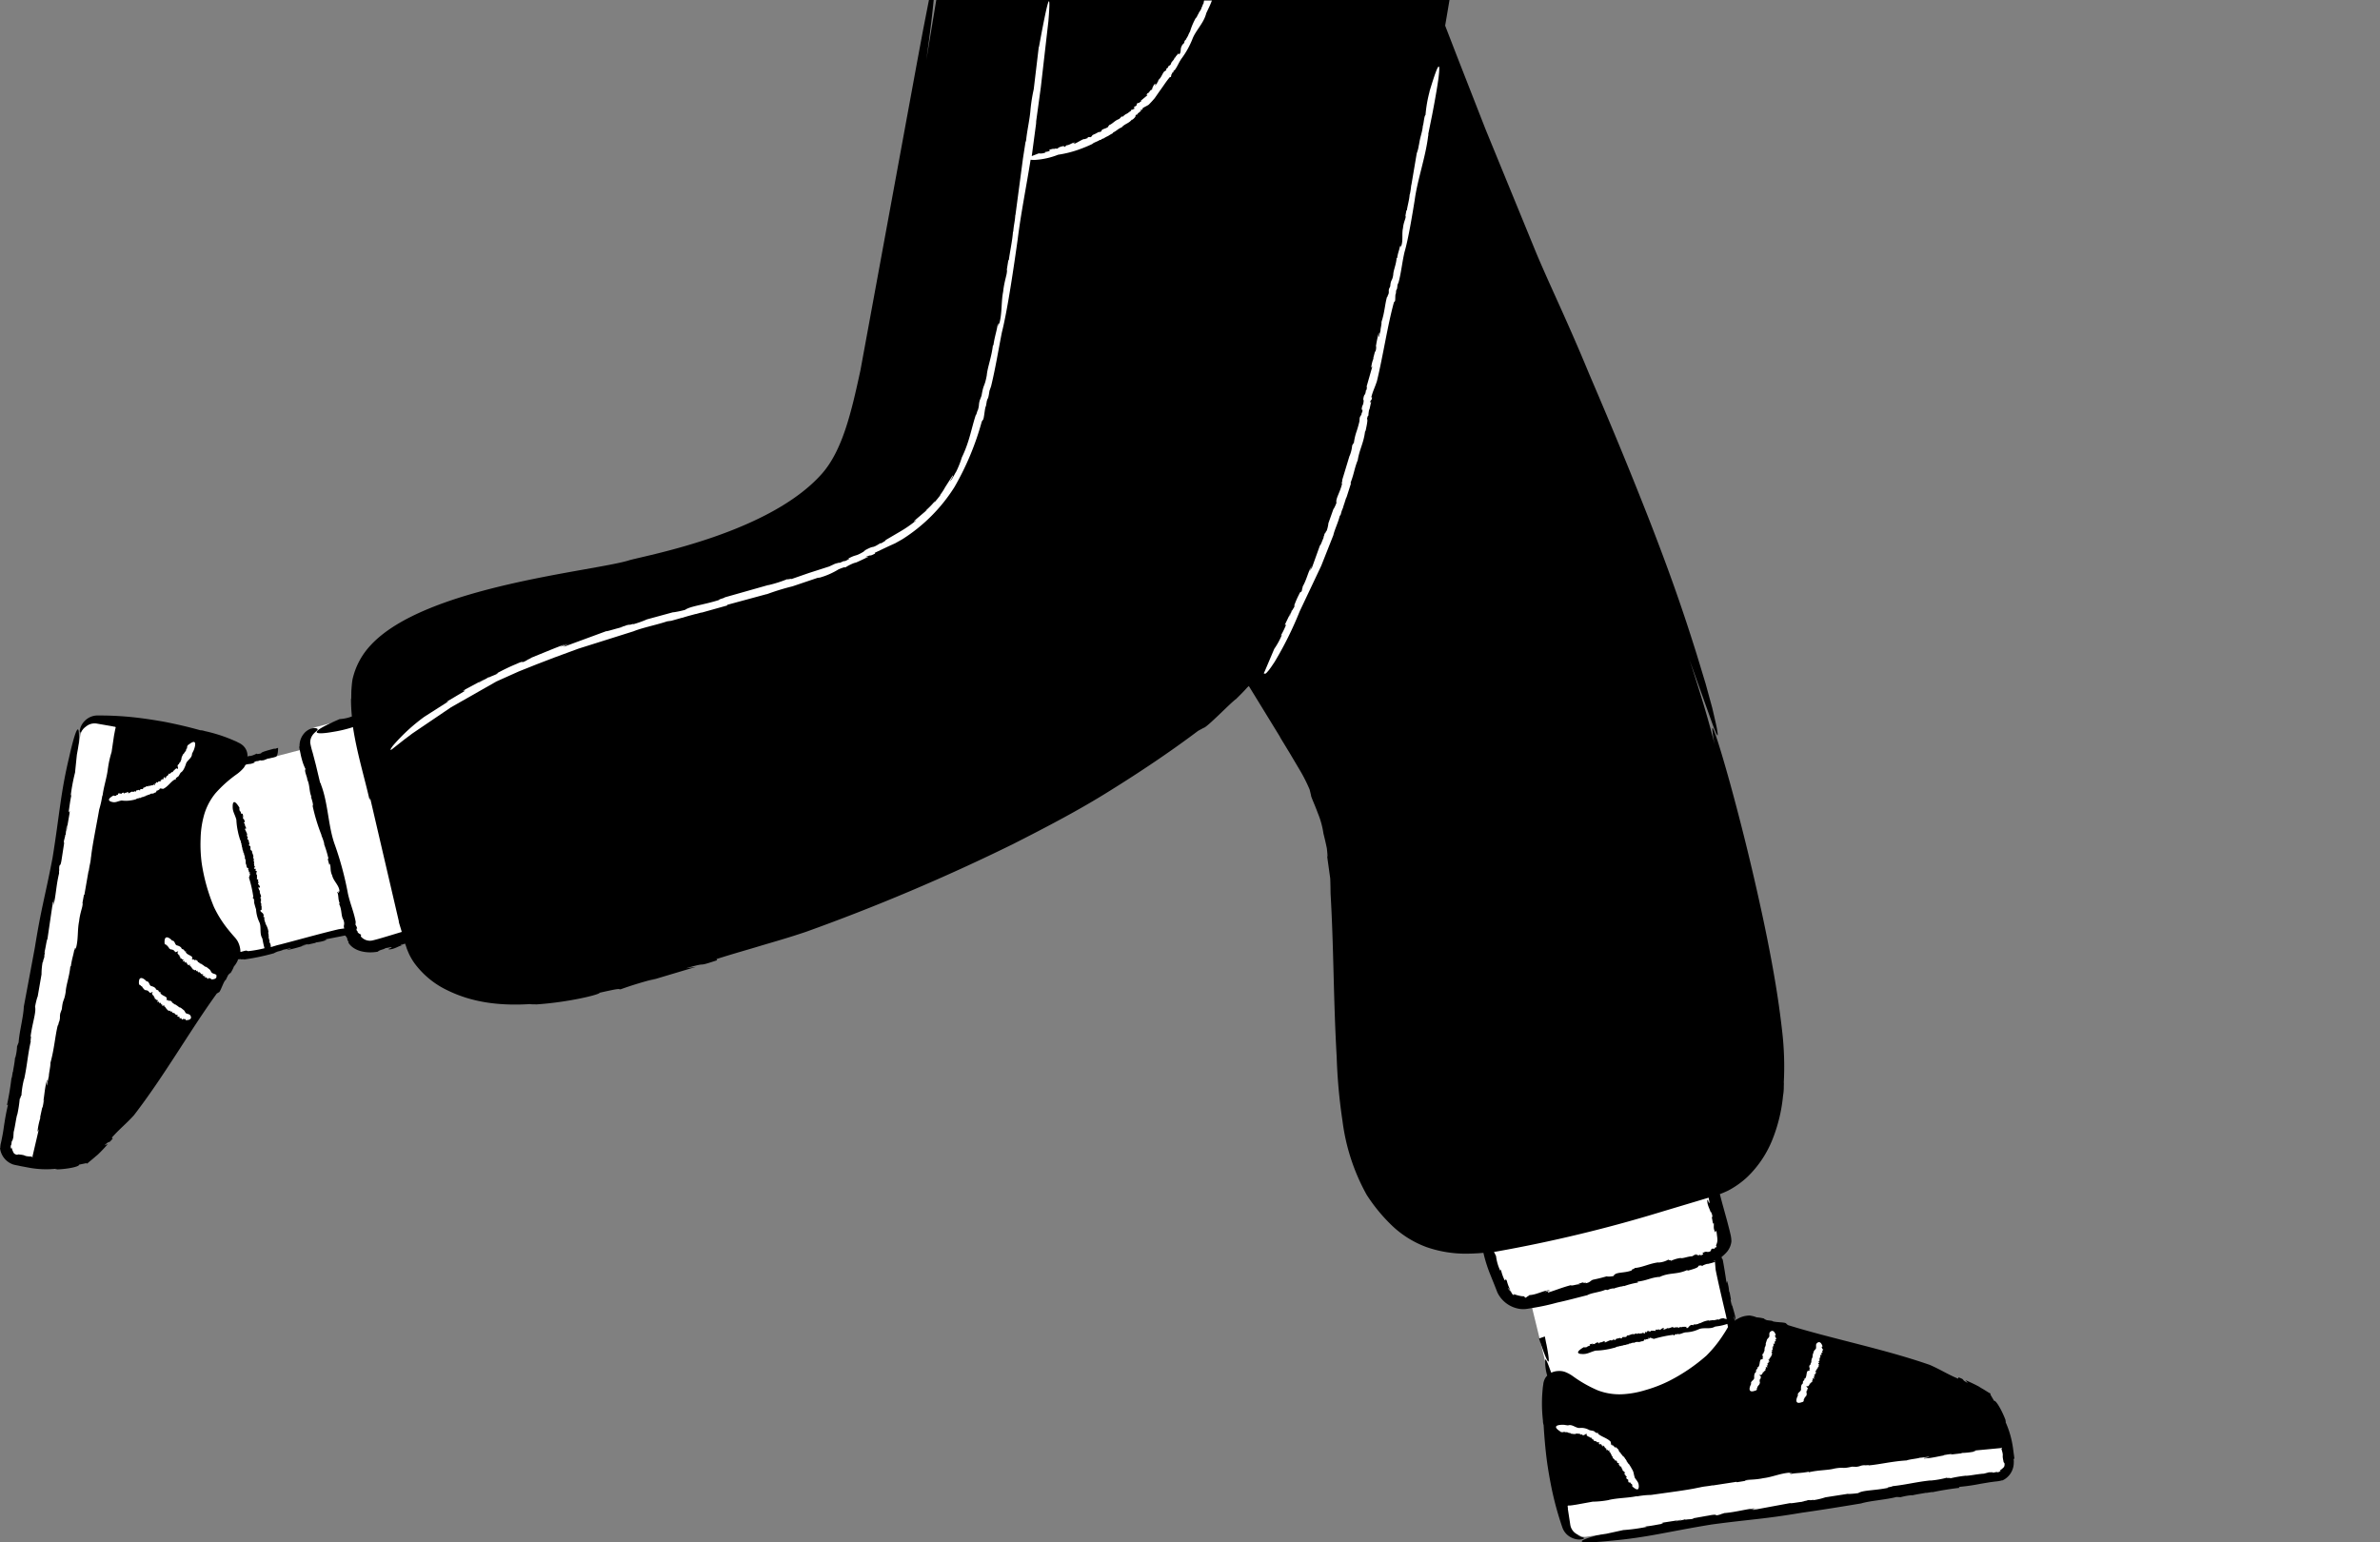<svg xmlns="http://www.w3.org/2000/svg" width="350.21" height="226.988" viewBox="0 0 350.21 226.988">
  <rect x="0" y="0" width="350.21" height="226.988" fill="#808080" stroke="none"/>
  <g id="_94" data-name="94" transform="translate(-55.55 -207.83)">
    <g id="Group_1026" data-name="Group 1026">
      <path id="Path_13764" data-name="Path 13764" d="M310.82,404.87l-2.6-12.2a2.505,2.505,0,0,0,1.03-2.66l-2.4-10.2-32.5,9.6,2.5,8a2.794,2.794,0,0,0,3.4,1.9l.48-.1,2.17,8.9c4.47,17.8,22.35,11.73,27.16,5.1,1.9-2.6.77-8.33.77-8.33ZM92.86,320l15.4-4.02,7.04,26.7L96.28,347.4s-6.8,2.34-9.43.5c-6.7-4.68-11.7-23.12,6.02-27.9Z" fill="#fff"/>
      <path id="Path_13765" data-name="Path 13765" d="M102.15,314.8l9.2-2.4,8.4,32.2-9.1,2.4a2.862,2.862,0,0,1-3.5-2.1l-6.8-27.2A2.412,2.412,0,0,1,102.15,314.8Z" fill="#fff"/>
    </g>
    <path id="Path_13766" data-name="Path 13766" d="M292.24,384.9l-.05.03C292.22,384.91,292.23,384.91,292.24,384.9Zm5.83,18.9h0l.01-.05Z"/>
    <path id="Path_13767" data-name="Path 13767" d="M351.97,422.54l-.06-.46-.13-.96a13.951,13.951,0,0,0-1.17-4.12c.18.38.01-.2.05-.18-.55-1.46-1.42-2.95-1.68-2.82l-.5-.85c-.07-.13-.02-.15-.05-.26-.1.03-.98-.63-1.77-1l.38.16a25.026,25.026,0,0,0-2.28-1.1l.35.42c-1.17-.6-.2-.4-1.37-.84l-.06.2c-1.66-.7-2.56-1.33-4.17-2.03-6.86-2.38-14.48-3.86-20.88-5.86l-.25-.22c-.07-.24-1.87-.15-2.07-.4l-.78-.1c-.2-.1-.64-.24-.25-.2a6.69,6.69,0,0,0-1.26-.22,4.137,4.137,0,0,0-.47-.16c-.17-.04-.34-.07-.5-.1a3.53,3.53,0,0,0-2.09.66c-.1-.94-.44-1.67-.62-2.6.04.3.12.66.02.42l-.18-.9.1.17-.25-1.33-.04.2a6.128,6.128,0,0,0-.28-1.62c-.13-.32.03.63-.14-.04-.13-.88-.33-2.2-.55-3.3-.05.1-.1-.06-.15-.28a5.528,5.528,0,0,0,.85-.82,2.885,2.885,0,0,0,.6-1.47,4.662,4.662,0,0,0-.1-.9l-.16-.68-.35-1.36-.75-2.72-.34-1.3q.61-.23,1.2-.51a12.887,12.887,0,0,0,2.86-2.03,15.762,15.762,0,0,0,3.74-5.65,23.307,23.307,0,0,0,1.5-6.3,7.3,7.3,0,0,0,.11-1.18c0-.2.01-.4.01-.54a.718.718,0,0,0-.01-.22,45.04,45.04,0,0,0-.25-7.63q-.424-3.749-1.06-7.47s-.74-4.5-2.02-10.32q-2.013-9.264-4.52-18.41c-1.5-5.43-2.7-9.16-2.67-8.18a15.032,15.032,0,0,0,.4,2.42l-.63-2.36c-.78-2.88-1.85-6.36-3.12-10.23l3.26,9.1c.94,2.6,1.02,2.37.75.9-.15-.74-.4-1.8-.67-2.95l-.98-3.58-1.3-4.28c-2.43-7.8-4.58-13.6-6.96-19.74-2.4-6.12-5.02-12.57-8.85-21.5-3.26-7.9-5.67-12.78-7.77-17.76l-7.5-18.3L269.9,216l-1.7-4.4.24-1.4.4-2.37H193.32l-1.46,8.8c.56-4.03.9-6.87,1.08-8.8h-.7l-.86,4.4-.84,4.5-8.38,45.6c-1.3,5.98-2.6,11.8-5.74,15.3-7.68,8.57-25.1,11.8-28.2,12.63-5,1.63-30.05,3.76-38.13,12.53a10.778,10.778,0,0,0-2.67,5.04c-.1.6-.13,1.17-.17,1.66l-.02,1.23-.03-.1a26.035,26.035,0,0,0,.13,2.66c-.01,0-.03.01-.04.01l-.02-.1c0,.04.01.07.01.1a6.1,6.1,0,0,1-1.76.37c-6.86,2.97-1.1,1.9-1.1,1.9a19.343,19.343,0,0,0,3.07-.72c.58,3.83,1.72,7.5,2.45,10.76l.07-.35,4.26,18.3-.06-.1.46,1.53-1.65.5c-.9.27-1.87.57-2.68.76a1.737,1.737,0,0,1-1.7-.6l.03-.17c.06-.1-.1-.13-.25-.23s-.3-.22-.23-.3a1.5,1.5,0,0,1-.18-.24c.01-.1-.01-.36.1-.17a1.405,1.405,0,0,0-.25-.6l.03-.42c-.26-1.46-.8-2.62-1.14-4.15a47.243,47.243,0,0,0-1.92-7.18c-1-2.7-.98-6.12-2.04-8.86a.53.53,0,0,0-.14-.31l-.62-2.6-.47-1.8a11.564,11.564,0,0,1-.36-1.45,1.86,1.86,0,0,1,.28-1.05c.37-.6.97-.8.77-1.02-.1-.08-.42-.2-1.04.01a2.426,2.426,0,0,0-1,.77,2.8,2.8,0,0,0-.58,1.88l-.06-.08a4.626,4.626,0,0,0,.1.6l.1.47q.079.425.2.84a6.9,6.9,0,0,0,.54,1.44c-.24.22.26,1.17.26,1.53l-.03-.03c.43.8.27,1.83.67,2.62a.313.313,0,0,1-.16-.22c.2.6.46,1.42.3,1.5a26.971,26.971,0,0,0,1.33,4.36l-.06-.05a7.342,7.342,0,0,1,.44,1.25c-.01.04-.01.08-.02.08a16.712,16.712,0,0,1,.64,2.13l-.1.06.3,1.15-.08-.44c.33.08.03.92.43,1.7.16.8,1,1.43,1.07,2.28.24.35-.3-.28-.06.27-.15.06-.16-.25-.25-.07.22.55.07.97.35,1.65l-.1.06c.45.86.27,1.76.63,2.32.3.8-.06.76.14,1.3-.27.03-.54.07-.85.12-2.24.53-4.54,1.17-6.8,1.77l-1.7.45-.42.1c-.13.03-.34.1-.45.13l-.6.18a1.119,1.119,0,0,0-.23-.78c.16-.08-.05-.3-.01-.4h.02c-.18-.2.01-.5-.15-.68.02.01.06,0,.08.05-.05-.15-.14-.36-.04-.4a3.075,3.075,0,0,0-.38-1.12l.03.01c-.14-.12-.05-.18-.14-.32l.02-.02c-.14-.13-.1-.44-.18-.55l.06-.02-.08-.3v.12c-.2,0,.06-.25-.1-.44-.02-.2-.46-.33-.42-.56-.1-.08.16.06.06-.08.1-.02.07.06.14,0-.08-.14.04-.26-.06-.43l.07-.02c-.18-.2,0-.47-.16-.6-.1-.23.18-.2-.02-.44l.08-.12c-.01-.1-.14-.05-.12-.18.06-.01.02-.16.1-.1.04-.3-.26-.53-.17-.92-.14-.05-.1-.25-.2-.3.05-.02-.07-.37.1-.2.01.02.02.05,0,.05l.08.01c.1-.23-.15-.36-.18-.57-.01.07.01.14-.05.1l-.03-.2.07.03-.02-.3-.07.05c.01-.15.13-.22-.01-.36-.07-.06-.07.15-.13.01a4.444,4.444,0,0,0,0-.73c-.08.04-.1-.02-.12-.1l.07-.02c-.15-.23.14-.13.01-.36l-.1-.02c-.2-.2.13-.15-.12-.36.03.1-.15.08-.15-.05h.08c-.03-.06-.06-.08-.06-.13.05.03.1,0,.07-.1l.1.05-.17-.16c.04-.16-.1-.37-.01-.45,0,0-.02-.32-.14-.37.08.05.07-.13.16-.1-.1-.06-.2-.3-.14-.4l.01.02c.01-.37-.24-.58-.2-.9-.08.03-.07-.14-.17-.08-.18-.3.1-.64-.27-.7-.05-.14.04-.2.04-.27l.03.03a2.53,2.53,0,0,1-.14-.56c-.05-.1-.2-.08-.2-.27.07.05.05-.03.03-.1.02.04.04.05.07-.05a.218.218,0,0,1-.05-.04l.01-.01c-.05-.1-.06-.1-.06-.03q-.015,0-.03.03c.05-.14-.08-.33.03-.37-.1-.34-.26-.57-.36-.84.05-.04.1.01.15.1l-.06-.2c.08-.01.07.1.1.17.08-.27-.23-.47-.18-.8l-.07-.05.01-.02c-.03.01-.1-.05-.1-.1.06-.05.16-.03.12-.17.04-.13-.1-.3-.17-.45.01.08-.04.06-.07.04-.02-.07.04-.13,0-.17l.1-.03c-.08.05-.13-.16-.18-.18.06-.05.08.1.14.1-.07-.28-.03-.14-.1-.42-.1-.14-.08.05-.18-.01a.812.812,0,0,1-.12-.4l-.07.07a.8.8,0,0,1-.1-.58c-1.06-1.73-1-.2-1-.2-.03.77.3,1.1.54,1.96a10.1,10.1,0,0,0,.24,1.8c.07.38.2.78.3,1.15.16.15.1.5.25.67l-.05.1a.231.231,0,0,1,.07.22h-.02c.08.1.07.22.1.27H91.2l.04.13h-.03a1.26,1.26,0,0,1,.15.54l.08-.03c-.02.38.2.48.14.83h-.02c.3.37-.01.7.3,1.07-.04-.05-.04.03-.06.03.07.2.12.4.3.37.03.14-.03.13-.1.16.07-.02.13.1.16.2l-.04-.05.1.32.12-.1c0,.18-.16.08-.1.24l.1-.03c.03.24-.12.42-.15.66a18.011,18.011,0,0,1,.64,2.84l-.08.06c-.12.04.24.2.13.26l.08.1c-.02.03-.03.1-.07.05.02.1.04.1.1.15l-.06.12a10.692,10.692,0,0,0,.3,1.07,5.055,5.055,0,0,0,.47,1.86c.34.68.02,1.63.4,2.32-.01.03.04.08.05.08l.13.68q.085.392.19.78a16.794,16.794,0,0,1-2.4.43l-.2-.06c-.06-.08-.58.1-.94.18a3.41,3.41,0,0,0-.4-1.56,3.588,3.588,0,0,0-.42-.58l-.32-.36q-.312-.359-.61-.73a16.584,16.584,0,0,1-2.14-3.37,27.352,27.352,0,0,1-1.8-6.4,20.883,20.883,0,0,1-.17-3.68,13.96,13.96,0,0,1,.42-3.14,8.96,8.96,0,0,1,1.76-3.53,18.4,18.4,0,0,1,3.18-2.84,5.775,5.775,0,0,0,1-.93,3.139,3.139,0,0,0,.24-.42c.7-.25.47.05,1.5-.4-.46.13-.26-.1.32-.22l-.13.1a6.084,6.084,0,0,1,.62-.2c-.18.08-.07.13.4,0l-.3.16.85-.35a10.767,10.767,0,0,0,1.17-.26c.4-.1.37-1.33.37-1.33a.686.686,0,0,1-.17.05c-.1.04-.22.08-.35.12.24-.1-.12-.02-.1-.04-.92.25-1.9.5-1.88.68-.68.17-.56.08-.67.04a3.164,3.164,0,0,1-1.08.38l.24-.1-.5.14c0-.03.01-.06.01-.1a2.032,2.032,0,0,0-.83-1.64,2.14,2.14,0,0,0-.41-.25l-.3-.15c-.18-.1-.36-.16-.53-.24a22.817,22.817,0,0,0-4.23-1.36,2.08,2.08,0,0,0-.65-.12c-1.67-.47-3.36-.86-5.06-1.2,0,0-1.55-.3-3.6-.57a47.339,47.339,0,0,0-6.6-.4,2.62,2.62,0,0,0-1.61.67,2.7,2.7,0,0,0-.72,1c-.23.64-.13.93.01.8.1-.07.26-.4.6-.72a2.4,2.4,0,0,0-.36.78l-.66,3.67c.72-9.27-1.28-.13-1.28-.13-1.3,5.44-1.4,8.34-2.46,14.9-1.1,5.73-1.64,7.2-2.6,13.18L59.05,356c-.03,1.36-.65,3.65-.76,5.24l-.23.58a7.274,7.274,0,0,1-.27,1.7l-.03-.04c-.05.82-.27,1.7-.3,2.12l-.03-.04-.16.98-.02-.18a40.24,40.24,0,0,1-.68,4.12l.16-.08c-.32,1.34-.46,2.28-.6,3.18-.06.45-.13.9-.22,1.37l-.15.76c-.03.14-.06.28-.1.43a3.32,3.32,0,0,0-.07.65l-.04-.05a2.883,2.883,0,0,0,1.95,2.47,5.9,5.9,0,0,0,.64.14l.46.1.96.18a13.968,13.968,0,0,0,4.28.2c-.42.05.18.07.15.1,1.56-.06,3.25-.4,3.2-.7l.97-.2c.15-.02.15.03.26.04.01-.1.9-.73,1.52-1.35l-.28.3a23.113,23.113,0,0,0,1.76-1.82l-.5.2c.94-.92.44-.05,1.23-1.03l-.16-.1c1.2-1.35,2.08-2,3.26-3.3,4.44-5.75,8.27-12.5,12.2-17.92l.28-.17c.25.01.74-1.73,1.04-1.83l.34-.7c.15-.16.43-.53.27-.18a5.229,5.229,0,0,0,.6-1.12,2.166,2.166,0,0,0,.3-.4,3.374,3.374,0,0,0,.25-.46c.02-.06.02-.12.04-.17a1.9,1.9,0,0,1,.4-.03c-.03.07.77-.04.42.06a33.2,33.2,0,0,0,4.47-.93,2.662,2.662,0,0,1,.34-.17l.17-.07.22-.06a3.045,3.045,0,0,0,.7-.24c.06.04,1.72-.42.8-.07-.08.03-.23.06-.22.04l-.1.1a18.847,18.847,0,0,0,2.7-.73c-.3.05-.67.15-.43.04l.9-.2-.17.1,1.34-.3-.2-.03a5.937,5.937,0,0,0,1.63-.34c.32-.14-.64.05.04-.14l2.75-.54a1.108,1.108,0,0,1,.34.52c-.13.03.4.7.1.46.78,1.33,2.67,1.7,4.37,1.4.25-.28.98-.34,1.16-.55.06.08,1.4-.35.67.04-.06.03-.18.06-.18.03l-.06.14c.85.02,1.4-.5,2.2-.67-.24.02-.55.1-.36-.02l.6-.15c.01.03.02.05.03.08l-.03.03.03-.01c.07.2.14.4.2.6q.156.4.33.8a8.8,8.8,0,0,0,.87,1.46,12.857,12.857,0,0,0,4.78,3.9c3.6,1.77,7.68,2.36,12.64,2-1.24.08.54.06.44.08,4.6-.3,9.34-1.43,9.33-1.72,3.2-.72,2.63-.52,3.07-.5a53.651,53.651,0,0,1,5.17-1.57l-1.12.37,7.03-2.1-1.44.2c3.73-1.08,1.03,0,4.57-1.18l-.1-.17c2.56-.82,4.62-1.38,6.64-2,2.03-.6,4.04-1.17,6.5-2a295.045,295.045,0,0,0,30.45-12.9c4.93-2.5,9.8-5.04,14.35-7.9,4.55-2.83,8.9-5.75,12.95-8.8l.8-.43c.48-.04,4.1-3.82,4.77-4.24.56-.56,1.12-1.1,1.64-1.7.07-.06.16-.14.24-.22l4.6,7.5v.04l1.4,2.3,1.6,2.7a23.445,23.445,0,0,1,1.35,2.7l.2.82c-.03.2.54,1.37,1,2.64a12.5,12.5,0,0,1,.83,3c.18.72.35,1.44.5,2.18.07.62.2,1.95,0,.85l.5,3.6c.03.74.04,1.5.05,2.24.48,8.2.4,15.27.9,24.03a79.831,79.831,0,0,0,.85,9.38,30.177,30.177,0,0,0,3.56,10.9,25.073,25.073,0,0,0,3.8,4.6,14.775,14.775,0,0,0,5.02,3.1,17.517,17.517,0,0,0,5.38.96,28.649,28.649,0,0,0,2.98-.12,21.251,21.251,0,0,0,.93,3l.7,1.74.43,1.1a4.357,4.357,0,0,0,3.45,2.43,3.891,3.891,0,0,0,1.1-.06l.75-.12a32.747,32.747,0,0,0,3.47-.76c1.48-.32,3.03-.74,4.46-1.1.63-.36,1.9-.44,2.65-.8l.34.04a2.22,2.22,0,0,1,.88-.24v.04c.4-.18.88-.24,1.07-.33l-.01.04.5-.13-.08.07a11.634,11.634,0,0,1,2.12-.55l-.1-.13c1.44-.17,1.9-.58,3.2-.7v.04c1.52-.74,2.6-.33,4.17-1.07-.2.1.1.05.1.1.75-.22,1.56-.43,1.5-.7.56-.12.47-.02.57.07-.03-.12.44-.28.87-.4l-.2.1c.4-.12.7-.17,1.2-.34l.1,1.15c.45,2.22,1,4.5,1.53,6.77l.1.5q-.189-.05-.38-.09l.01-.03a1.3,1.3,0,0,0-.85.22c-.07-.16-.3.04-.4,0v-.02c-.2.17-.5-.02-.68.14.01-.02,0-.06.05-.08-.15.05-.37.13-.4.04a3.34,3.34,0,0,0-1.13.36l.01-.03c-.12.13-.18.05-.32.13h-.02c-.13.13-.44.1-.55.17l-.02-.06-.3.07.12-.01c0,.2-.25-.07-.45.1-.2.02-.34.46-.57.4-.08.1.06-.15-.08-.06-.02-.1.06-.07.01-.14-.14.07-.26-.05-.43.05l-.02-.07c-.2.18-.47-.01-.6.15-.23.1-.2-.2-.44.01l-.12-.08c-.1.01-.06.14-.2.1,0-.06-.16-.02-.1-.1-.3-.04-.53.25-.93.15-.06.14-.25.1-.3.2-.02-.05-.37.06-.2-.1.02-.01.05-.02.05,0l.01-.08c-.23-.1-.36.15-.57.17.07.01.15-.01.1.05l-.2.03.03-.07h-.3l.05.07c-.15-.01-.22-.13-.36.01-.06.07.15.08.01.13a3.521,3.521,0,0,0-.73-.01c.04.08-.03.1-.1.12l-.02-.07c-.23.15-.12-.14-.36-.01l-.02.1c-.2.2-.15-.13-.36.12.1-.03.08.15-.05.14l.02-.08c-.06.03-.08.06-.13.06.03-.05,0-.1-.1-.08l.05-.1-.16.17c-.16-.05-.37.1-.45,0,0,0-.32.01-.37.13.05-.08-.13-.07-.1-.16-.07.1-.3.2-.4.14h.02c-.37-.02-.58.23-.92.2.03.08-.15.07-.08.17-.3.17-.64-.1-.7.25-.15.05-.2-.04-.27-.05l.03-.02a3.117,3.117,0,0,1-.56.13c-.1.05-.08.2-.28.2.05-.07-.03-.05-.1-.03.04-.02.05-.04-.05-.07a.218.218,0,0,1-.04.05l-.01-.01c-.1.04-.1.06-.03.06,0,.01.01.02.03.04-.14-.06-.33.07-.37-.03-.34.1-.57.25-.85.35-.04-.05.02-.1.1-.15l-.2.06c-.01-.08.1-.07.17-.1-.27-.08-.48.23-.8.16l-.05.07v-.01c.01.03-.05.1-.1.1-.05-.06-.03-.16-.17-.13-.12-.04-.3.1-.45.16.08,0,.06.04.03.07-.07.02-.12-.04-.17,0l-.02-.1c.04.08-.17.13-.2.17-.05-.06.1-.08.1-.14-.28.06-.14.03-.42.1-.14.1.04.08-.01.18-.13.04-.25.13-.4.1l.06.07a.832.832,0,0,1-.58.08c-1.74,1.03-.22,1-.22,1,.77.04,1.1-.27,1.97-.5a10.019,10.019,0,0,0,1.8-.2c.38-.06.78-.18,1.15-.27.15-.16.5-.1.68-.24l.1.05a.257.257,0,0,1,.23-.07h0c.1-.07.23-.07.27-.1v.02l.13-.03-.02.03a1.4,1.4,0,0,1,.55-.14l-.03-.08c.38.02.48-.18.83-.13v.02c.37-.3.7.03,1.08-.27-.05.04.03.04.03.06.2-.06.4-.12.37-.3.14-.03.13.03.16.1-.02-.07.1-.13.22-.15l-.05.04.32-.1-.1-.13c.18.01.08.16.23.1l-.02-.1c.24-.02.4.12.66.16a17.9,17.9,0,0,1,2.85-.6l.06.08c.04.12.2-.23.26-.12l.1-.08c.03.02.1.03.05.07.1-.01.1-.03.16-.1l.12.06c.4-.01.68-.23,1.08-.27a4.905,4.905,0,0,0,1.87-.44c.7-.33,1.63.01,2.33-.35.03.01.08-.04.08-.05l.68-.1a8.335,8.335,0,0,0,1.15-.3q.057.233.1.47l-.18.3c-.15.27-.33.54-.5.8a18.083,18.083,0,0,1-2.5,3.1,26.287,26.287,0,0,1-5.5,3.73,19.663,19.663,0,0,1-3.44,1.33,13.852,13.852,0,0,1-3.11.6,8.949,8.949,0,0,1-3.9-.54,18.664,18.664,0,0,1-3.7-2.1,5.186,5.186,0,0,0-1.2-.64,2.476,2.476,0,0,0-.84-.12,2.8,2.8,0,0,0-.93.16c-.07.03-.14.07-.2.1-.03-.08-.07-.17-.1-.24-.4-1.12-.7-1.9-.8-1.67a7.17,7.17,0,0,0,.3,2.33,1.83,1.83,0,0,0-.48.8,1.786,1.786,0,0,0-.1.47l-.05.33c-.03.2-.04.4-.06.58a21.841,21.841,0,0,0,.06,4.44,2.11,2.11,0,0,0,.1.66c.1,1.73.25,3.46.47,5.18,0,0,.2,1.56.6,3.6a46.431,46.431,0,0,0,1.72,6.38,2.616,2.616,0,0,0,1.15,1.32,2.78,2.78,0,0,0,1.2.36c.68.02.92-.17.74-.26-.1-.08-.45-.12-.88-.35a2.534,2.534,0,0,0,.86.1l3.68-.55c-9,2.27.28,1.25.28,1.25,5.56-.5,8.35-1.33,14.9-2.4,5.78-.78,7.35-.74,13.32-1.74,2.86-.4,5.9-.9,8.68-1.36,1.3-.4,3.66-.54,5.2-.95l.62.03a9.044,9.044,0,0,1,1.7-.3l-.03.04c.8-.2,1.7-.3,2.1-.4l-.03.04.98-.16-.16.07c1.4-.3,2.84-.52,4.12-.67l-.13-.13a29.243,29.243,0,0,0,3.2-.46l1.37-.23.76-.1q.221-.018.44-.05a4.108,4.108,0,0,0,.64-.14l-.04.05a2.886,2.886,0,0,0,1.72-2.64,1.872,1.872,0,0,0-.04-.58Zm-44.64-30.82v-.1a1.433,1.433,0,0,1-.03.29.589.589,0,0,1-.36.16.617.617,0,0,1-.24-.01c-.14-.02-.3-.03-.74.25.38-.1.24.23-.24.28l.1-.14a2.948,2.948,0,0,1-.5.17c.14-.1.04-.2-.33-.08l.22-.2-.67.38c-.6,0-1.43.37-1.7.25a4.635,4.635,0,0,0-1.45.44c.2-.17-.46-.06-.3-.23a3.2,3.2,0,0,1-1.57.46l.07-.03c-1.4.18-2.28.73-3.54.84.1.13-.57.2-.37.34-1.22.47-2.4.17-2.7.83a3.2,3.2,0,0,1-1,.07l.13-.06c-1.06.3-1.37.37-2.17.54-.4.15-.4.42-1.1.52.2-.16-.08-.07-.35-.01.17-.06.2-.1-.16-.1a.387.387,0,0,1-.18.1c0-.01-.02-.01-.02-.02-.44.14-.35.15-.14.12-.01.02.02.03.1.05-.5-.03-1.3.3-1.4.14-1.33.35-2.24.75-3.34,1.08-.15-.06.1-.2.4-.3l-.78.22c-.03-.13.44-.18.67-.26-1,.01-1.9.66-3.04.72l-.2.16h-.07c.02.05-.22.2-.34.23-.15-.1-.04-.25-.44-.22a5.456,5.456,0,0,1-1.3-.34c.18.16.1.17-.03.14-.2-.13-.2-.3-.34-.4l.1-.12c-.08.18-.45-.36-.52-.43.06-.15.23.27.34.26a6.361,6.361,0,0,1-.53-1.4c-.3-.54-.1.15-.33-.1a6.592,6.592,0,0,1-.54-1.57l-.08.22a6.849,6.849,0,0,1-.63-2.17l-.3-.62.24-.03a207.409,207.409,0,0,0,24.73-5.97l6.25-1.87c.13-.04.25-.07.37-.1.03.3.27,1.2-.05.56-.03-.06-.06-.18-.02-.18l-.14-.07c-.04.85.46,1.42.6,2.2-.02-.24-.1-.55.03-.36l.16.74-.14-.13.2,1.1.1-.18c.06.55-.1.78.2,1.35.16.25.05-.54.22.01l.07.6a3.951,3.951,0,0,1,.05.6,1.637,1.637,0,0,1-.23.8c.15.01.1.15.02.3l-.1-.06c-.1.27-.2.24-.28.22-.06-.02-.12-.06-.3.1Zm.37,1.7.2-.04c0,.04.01.08.01.1a1.864,1.864,0,0,1-.22-.07Zm3.13,8.44c.03.08.06.23.03.22l.04.04a.391.391,0,0,1-.1.08c-.08-.43-.2-.96.02-.34Zm-27.76,3.7-.2-1.04-.86.3c2.4,7.16,1.07.74,1.07.74Z"/>
    <path id="Path_13768" data-name="Path 13768" d="M93.2,336.06h0l.05.01Z"/>
    <g id="Group_1027" data-name="Group 1027">
      <path id="Path_13769" data-name="Path 13769" d="M297.88,432.53l-.3-.04c.95-.08,1.74-.27,2.56-.4.43-.15-.67,0,.25-.2l2.6-.4c-.1.07-1.02.2-.77.23.16-.06,1.46-.26,1.28-.33l.06.1c.33-.08.6-.05,1.03-.12.2-.06.36-.12-.13-.06l2.84-.5c.87-.13.62,0,.88.03.26-.05.65-.15.64-.2l.1-.01.35-.12c1.77-.14,3.33-.64,4.84-.73a4.3,4.3,0,0,0-1.1.23l1.26-.2c-.5.1-.92.2-.7.23l5.4-1c.1.1,1.4-.2,2.15-.22-.1,0-.13-.01-.12-.02-.33.04-.46.04.25-.1-.01.01.01.01.02.01l.3-.1c.56-.04.48-.01.2.04.42-.06.9-.14.53-.03a10.037,10.037,0,0,0,1.85-.43l3.47-.54-.2.05a12.48,12.48,0,0,0,1.57-.13c.67-.45,2.37-.36,4.36-.77-.27-.07.76-.18.66-.25,1.95-.2,3.46-.62,5.63-.85l-.1.03a13.887,13.887,0,0,0,2.53-.44c-.3.12.77-.01.4.12a17.192,17.192,0,0,1,2.33-.4c.38.05,1.77-.26,2.67-.3l1.13-.3-.4.15c.6-.1.73-.05.5.02.27-.03.42-.08.8-.15a.847.847,0,0,1-.17.1c.68-.08.73-.38.35-.2a3.391,3.391,0,0,0,.63-.48c.08-.08.24-.18.2-.65a.777.777,0,0,0-.2-.24l.07.07a.3.3,0,0,1-.02-.1l-.01-.07c-.26-1.16.1-.5-.3-1.82l.07-.04c-.03-.06-.04-.13-.07-.13a.217.217,0,0,0-.06.07l-3.72.35c-.9.15.35.02-.08.14a10.164,10.164,0,0,1-2.12.23l.25.04-1.75.2.23-.1-1.17.15c-.33.1.17.02.55-.01-1.26.15-2.27.5-3.56.54l.14-.1a.74.74,0,0,0,.3-.03c1.24-.3-.94.06-1,.01-.35.14-1.48.22-1.95.4-2.25.14-3.96.6-5.67.74.43-.12-.56.03-.52-.04-.75.05-.54.17-1.22.24l-.63-.02c-1.56.36-1.1.01-2.6.28-.96.26-2.3.2-3.74.54l-.06-.07c-1.12.22-1.72.15-2.63.32-.25-.04.22-.07.18-.16-.92.2.22-.2-.4-.02-1.32.1-2.55.66-3.8.8-1.33.3-2.52.16-2.74.38l.7-.08-1.85.3-.06-.06-3.45.53c.01-.01-.06,0-.1-.01-.95.18-1.2.13-2.05.35l.1-.04c-1.47.36-4.74.76-7.07,1.1a12.286,12.286,0,0,0-2.4.28.759.759,0,0,0,.38-.12c-1.33.3-2.83.26-4.2.58h.05a13.878,13.878,0,0,1-2.42.25l-2.37.43-.65.1-.34.04h-.13c-.27-.02-.2.1-.13.5l-.05-.1.38,2.48a1.9,1.9,0,0,0,.86,1.27,4.757,4.757,0,0,0,.76.4,2.213,2.213,0,0,0,.67.05l3.02-.45,2.48-.54a26.727,26.727,0,0,0,3.5-.48Z" fill="#fff"/>
      <path id="Path_13770" data-name="Path 13770" d="M296.1,425.25c-.2-.53-.1-.74-.43-1.24-.12-.26-.3-.5-.44-.74-.18-.05-.18-.32-.35-.4l.03-.1a.148.148,0,0,1-.1-.13v-.01c-.1-.04-.1-.13-.15-.15h.02l-.06-.08h.03a.967.967,0,0,1-.26-.32l-.07.06c-.07-.28-.27-.26-.32-.52l.02-.01c-.36-.1-.17-.5-.55-.6.05.01.02-.04.04-.05-.1-.1-.22-.2-.36-.1-.07-.08-.02-.1.02-.15-.06.05-.14,0-.2-.06l.05.01-.18-.16-.07.13c-.06-.12.1-.14-.01-.2l-.08.08c-.1-.14-.07-.33-.14-.52-.53-.55-1.35-.7-1.85-1.17v-.1c.04-.12-.25.1-.22-.03h-.1c-.01-.03-.04-.07,0-.08-.06-.04-.07-.02-.14,0l-.04-.1c-.24-.16-.52-.12-.8-.23a2.319,2.319,0,0,0-1.36-.3c-.55.07-1.08-.54-1.66-.4-.02-.02-.07.02-.07.03l-.5-.07c-.01-.04-2.4-.15-.64.97v.03a.632.632,0,0,0,.6-.02c.01.17.2.04.26.1l-.01.01c.17-.12.3.15.47.05-.01.01-.02.06-.05.06.1-.01.27-.02.26.08.26.02.6.12.8,0l-.02.02c.12-.1.12.01.24-.02,0,.01.01.02.01.03.13-.08.3.05.4.03l-.01.07.2.04-.07-.03c.07-.17.12.15.3.08.13.06.38-.28.5-.15.1-.06-.1.1.02.08-.03.1-.07.04-.06.12.1-.01.13.14.27.12l-.02.07c.2-.07.25.2.4.12.18.01.02.24.24.18v.12c.06.05.1-.1.15-.01-.03.06.07.1,0,.12.12.17.4.03.53.3.1-.08.17.04.26-.02-.02.05.2.13.03.16-.02,0-.03-.01-.02-.03l-.05.05c.05.18.24.07.34.16-.02-.04-.06-.07-.01-.1l.1.08-.06.04.13.14.03-.08c.05.1,0,.2.14.18.07-.02,0-.14.1-.1a1.98,1.98,0,0,0,.23.4c.05-.07.08-.04.12-.03l-.05.06c.2.03-.07.16.1.22l-.05.03.14-.08c.2.01-.06.16.2.15-.05-.04.1-.13.13-.05l-.07.03c.04.02.08.01.08.05-.05.01-.1.06-.03.1l-.1.03.18.01c0,.13.18.18.12.28,0,0,.1.2.2.16-.08.01-.03.12-.12.14.1,0,.24.1.2.2h-.01c.07.24.33.26.37.5.07-.06.1.06.17-.02.22.13.03.46.36.35.07.08,0,.15.01.2l-.03-.01a1.109,1.109,0,0,1,.22.33c.06.05.2-.02.24.1-.08-.01-.04.03-.02.08-.02-.02-.05-.02-.05.06a.075.075,0,0,1,.05.01v.01c.06.06.07.04.06,0q.015,0,.03-.03c-.03.1.1.2.02.26.13.2.32.3.44.47-.04.05-.1.02-.15-.02l.08.12c-.07.03-.08-.05-.1-.1-.04.2.28.26.25.5l.08.01v.02c.03-.01.1.01.1.03-.05.06-.15.07-.1.15-.03.1.12.2.2.27-.01-.06.03-.05.06-.04.02.04-.03.1.01.12l-.08.04c.07-.05.14.08.18.08-.05.05-.1-.05-.14-.04l.13.27c.1.07.08-.05.17-.04.05.08.15.14.14.26l.07-.06a.376.376,0,0,1,.12.4c.55.5.8.52.9.37a.8.8,0,0,0,.07-.43c-.01-.6-.34-.76-.65-1.32Zm19.8-20.72c-.16.3-.34.3-.4.65a2.543,2.543,0,0,0-.14.47c.1.12-.08.2-.01.32l-.08.01c.02.04.03.08-.02.1l-.02-.01c.03.06-.02.1,0,.13h-.02v.03a.253.253,0,0,1-.05.23l.08.03c-.15.1,0,.23-.16.3l-.02-.01c.15.25-.25.2-.12.45-.02-.03-.05-.01-.06-.02-.01.1-.03.17.13.24-.02.06-.07.03-.13.01a.113.113,0,0,1,.07.13l-.02-.03-.03.14.14.03c-.06.05-.17-.05-.16.03l.1.04c-.06.08-.25.07-.36.13-.2.36-.08.87-.4,1.14l-.1-.02c-.12-.04.14.17.02.14l.04.06c-.03,0-.06.02-.08-.01-.02.04,0,.04.02.1l-.1.01c-.12.12-.02.3-.12.45-.23.13-.23.53-.23.77.06.36-.54.5-.46.87-.02,0,.01.04.02.05l-.12.26s-.57,1.27.82.7l.02.02c.12-.12.17-.2.08-.36.17.05.06-.1.13-.13l.01.01c-.1-.14.18-.14.1-.27.01.01.05.03.05.05,0-.07,0-.17.1-.14.04-.16.16-.35.05-.5l.02.02c-.08-.1.01-.08-.01-.16h.03c-.08-.1.05-.18.03-.24l.06.02.03-.12-.03.04c-.16-.08.14-.05.07-.18.05-.07-.3-.3-.17-.36-.06-.07.12.1.08,0,.1.03.04.05.12.06-.02-.08.13-.06.1-.16l.07.02c-.1-.14.16-.14.07-.25-.02-.12.23.02.14-.14h.1c.03-.04-.1-.08-.04-.1.06.03.07-.04.12.01.14-.07-.04-.27.17-.35-.1-.08-.01-.12-.08-.18.05.02.07-.14.14-.02.01.01,0,.02-.02.01l.06.04c.16-.03-.01-.18.04-.25-.03.01-.04.05-.08.01l.04-.07.05.04.08-.1-.08-.01c.06-.04.2-.01.1-.1-.04-.05-.12.01-.12-.05a.751.751,0,0,0,.25-.22c-.08-.02-.07-.05-.08-.08l.07.02c-.06-.14.17.03.13-.1l.04.03-.13-.08c-.1-.14.16.01.02-.16,0,.04-.16-.04-.1-.08l.06.04c0-.03-.03-.05-.01-.06.03.03.1.05.1,0l.07.06-.1-.12c.1-.03.04-.15.14-.14,0,0,.1-.1,0-.17.05.05.1-.01.17.04-.06-.06-.08-.18.01-.18l.01.01c.13-.1-.01-.28.13-.37-.08-.03-.01-.07-.12-.1-.05-.17.3-.15,0-.32.01-.07.1-.04.13-.06l.01.02a.625.625,0,0,1,.07-.23c-.01-.05-.16-.12-.1-.18.05.05.05.01.06-.01,0,.02.02.04.08.02-.02-.01-.02-.02-.03-.04h.01c0-.05-.02-.05-.04-.04s-.02-.01-.04-.01c.1-.02.05-.13.15-.1a1.587,1.587,0,0,0-.03-.4.107.107,0,0,1,.1.1l.01-.1c.07.03.02.06.03.1.16-.05-.04-.25.12-.3l-.05-.05h.01a.139.139,0,0,1-.07-.08c.07.01.15.06.17,0,.08-.02.02-.14.01-.2-.02.03-.06,0-.07-.02.01-.03.08-.02.06-.05l.1.03c-.1-.02-.06-.1-.1-.13.07.01.04.07.08.1l.06-.17c-.04-.1-.1-.02-.15-.08,0-.06-.04-.14.04-.17l-.1-.01c-.02-.12.01-.18.12-.2-.34-1-.8-.5-.8-.5-.26.2-.1.45-.18.82Zm6.9,1.7c-.16.3-.34.3-.4.65a2.543,2.543,0,0,0-.14.47c.1.12-.08.2-.01.32l-.08.01c.02.04.03.08-.02.1l-.02-.01c.03.06-.02.1,0,.13v-.01l-.01.05-.02-.02a.253.253,0,0,1-.05.23l.08.03c-.15.1,0,.23-.16.3l-.02-.01c.15.25-.25.2-.12.45-.02-.03-.05-.01-.06-.02-.01.1-.03.17.13.24-.02.06-.07.03-.13.01a.113.113,0,0,1,.07.13l-.02-.03-.03.14.14.03c-.06.05-.17-.05-.16.03l.1.04c-.06.08-.25.07-.36.13-.2.36-.08.87-.4,1.14l-.1-.02c-.12-.04.14.17.02.14l.04.06c-.03,0-.06.02-.08-.01-.02.04,0,.04.02.1l-.1.01c-.12.12-.02.3-.12.45-.23.13-.23.53-.23.77.06.36-.54.5-.46.87-.02,0,.01.04.02.05l-.12.26s-.57,1.27.82.7l.02.02c.12-.12.17-.2.08-.36.17.05.06-.1.13-.13l.01.01c-.1-.14.18-.14.1-.27.01.01.05.03.05.05,0-.07,0-.17.1-.14.04-.16.16-.35.05-.5h.02c-.08-.1.01-.08-.01-.16h.03c-.08-.1.05-.18.03-.24l.06.02.03-.12-.03.04c-.16-.08.14-.05.07-.18.05-.07-.3-.3-.17-.36-.06-.07.12.1.08,0,.1.03.04.05.12.06-.02-.08.13-.06.1-.16l.07.02c-.1-.14.16-.14.07-.25-.02-.12.23.02.14-.14h.1c.03-.04-.1-.08-.04-.1.06.03.07-.04.12.01.14-.07-.04-.27.17-.35-.1-.08-.01-.12-.08-.18.05.02.07-.14.14-.02.01.01,0,.02-.02.01l.06.04c.16-.03-.01-.18.04-.25-.03.01-.04.05-.08.01l.04-.07.05.04.08-.1-.08-.01c.06-.04.2-.01.1-.1-.04-.05-.12.01-.12-.05a.751.751,0,0,0,.25-.22c-.08-.02-.07-.05-.08-.08l.07.02c-.06-.14.17.03.13-.1l.04.03-.13-.08c-.1-.14.16.01.02-.16,0,.04-.16-.04-.1-.08l.06.04c0-.03-.03-.05-.01-.06.03.03.1.05.1,0l.07.06-.1-.12c.1-.03.04-.15.14-.14,0,0,.1-.1,0-.17.05.05.1-.01.17.04-.06-.06-.08-.18.01-.18h.01c.13-.1-.01-.28.13-.37-.08-.03-.01-.07-.12-.1-.05-.17.3-.15,0-.32.01-.07.1-.04.13-.06l.01.02a.625.625,0,0,1,.07-.23c-.01-.05-.16-.12-.1-.18.05.05.05.01.06-.01,0,.02.02.04.08.02-.02-.01-.02-.02-.03-.04h.01c0-.05-.02-.05-.04-.04s-.02-.01-.04-.01c.1-.02.05-.13.15-.1a1.587,1.587,0,0,0-.03-.4.107.107,0,0,1,.1.1v-.1c.07.03.02.06.03.1.16-.05-.04-.25.12-.3l-.05-.05h.01a.139.139,0,0,1-.07-.08c.07.01.15.06.17,0,.08-.02.02-.14.01-.2-.02.03-.06,0-.07-.02.01-.03.08-.02.06-.05l.1.03c-.1-.02-.06-.1-.1-.13.07.01.04.07.08.1l.06-.17c-.04-.1-.1-.02-.15-.08,0-.06-.04-.14.04-.17l-.1-.01c-.02-.12.01-.18.12-.2-.34-1-.8-.5-.8-.5-.27.2-.1.45-.18.82ZM66.6,321.5a26.773,26.773,0,0,0-.65,3.48l.14-.28c-.22.93-.3,1.74-.43,2.56,0,.46.22-.63.12.3l-.45,2.6c-.03-.12.14-1.03.03-.8.01.17-.22,1.47-.1,1.3l-.1.02c-.03.34-.14.58-.22,1-.01.2,0,.38.1-.1l-.44,2.85c-.15.87-.2.6-.3.82a2.293,2.293,0,0,0-.03.66l-.03.1v.37c-.43,1.73-.46,3.36-.85,4.83a6.4,6.4,0,0,0,.14-1.12l-.2,1.26c.07-.52.1-.94,0-.75l-.8,5.44c-.12.07-.27,1.4-.48,2.1.04-.1.05-.12.06-.1.07-.33.1-.45,0,.26,0-.01-.01.01-.02.01a1.764,1.764,0,0,0-.01.32c-.14.55-.15.46-.1.2-.08.42-.15.9-.14.5a10.2,10.2,0,0,0-.18,1.9l-.6,3.46.02-.22a12.255,12.255,0,0,0-.37,1.53c.2.78-.4,2.37-.66,4.38.15-.23-.07.78.03.7-.44,1.9-.52,3.47-.98,5.6v-.1a13.1,13.1,0,0,0-.4,2.54c-.03-.3-.24.73-.24.34a18.727,18.727,0,0,1-.35,2.34c-.16.34-.32,1.76-.55,2.63l-.07,1.17v-.42c-.1.6-.18.7-.18.46a6.669,6.669,0,0,0-.1.8.878.878,0,0,1-.04-.2c-.14.67.13.8.08.4a2.821,2.821,0,0,0,.25.74c.05.1.1.3.55.4a1.421,1.421,0,0,0,.29-.1l-.1.04c.03,0,.07.01.1.01l.07.01c1.2.12.43.26,1.82.3l.01.08c.07,0,.13,0,.14-.02a.116.116,0,0,0-.05-.07l.85-3.64c.15-.9-.13.33-.1-.12a10.274,10.274,0,0,1,.46-2.08l-.12.22.37-1.72v.25l.23-1.16c.01-.34-.07.15-.17.52.26-1.24.25-2.3.62-3.55l.04.16c-.02-.02-.06.17-.07.28-.12,1.27.25-.9.3-.96-.02-.38.26-1.47.23-1.98.6-2.18.68-3.95,1.1-5.6-.02.45.15-.54.2-.48.2-.73.02-.57.16-1.23l.22-.6c.16-1.6.34-1.04.57-2.56.06-1,.54-2.24.68-3.72l.08-.03c.15-1.13.4-1.68.53-2.6.12-.22,0,.23.1.22.1-.93.1.27.14-.36.34-1.28.18-2.63.44-3.87.14-1.35.65-2.44.52-2.72l-.15.68.34-1.84.07-.04.6-3.44c0,.01.02-.05.05-.1.13-.96.27-1.2.32-2.05l.01.1c.13-1.5.8-4.74,1.2-7.05a14.9,14.9,0,0,0,.5-2.36.8.8,0,0,0-.01.4c.14-1.35.66-2.77.8-4.17v.05a14.372,14.372,0,0,1,.53-2.37l.35-2.38.12-.64.07-.34.03-.13c.1-.25-.02-.22-.43-.28h.1l-2.47-.43a1.967,1.967,0,0,0-1.48.4,2.425,2.425,0,0,0-.6.6,2.6,2.6,0,0,0-.26.6l-.54,3-.26,2.53Z" fill="#fff"/>
      <path id="Path_13771" data-name="Path 13771" d="M76.3,325.2v.02c.07-.07.16-.06.2-.1v.02l.1-.03v.03a.74.74,0,0,1,.39-.14l-.03-.08c.3.02.33-.17.6-.14h0c.22-.3.52,0,.75-.33-.03.04.03.04.04.06.13-.08.27-.14.2-.3.1-.04.1.01.14.07-.03-.07.04-.14.12-.17l-.02.04.2-.12-.1-.1c.13-.02.1.14.2.06l-.05-.1c.17-.06.34.04.54.03.7-.33,1.1-1.06,1.7-1.38l.08.04c.1.08-.01-.27.1-.2l.01-.1c.03,0,.08-.02.08.03.05-.05.04-.06.05-.13h.1c.23-.18.27-.45.47-.67.35-.18.6-.83.73-1.2.1-.54.85-.85.9-1.45.02-.01.01-.07-.01-.07l.22-.45c.04,0,.9-2.22-.72-.9l-.02-.02a.591.591,0,0,0-.18.57c-.17-.04-.1.18-.18.22h0c.06.2-.24.24-.2.43-.01-.01-.05-.04-.04-.07-.03.1-.06.26-.16.22-.1.24-.3.54-.26.76l-.02-.02c.04.14-.05.1-.06.23h-.03c.04.15-.14.27-.15.36l-.06-.03-.1.18.05-.06c.14.12-.18.07-.17.26-.1.1.14.45-.02.52.03.1-.07-.13-.08-.01-.08-.05-.02-.08-.1-.1-.03.1-.18.08-.2.22l-.06-.04c0,.2-.27.17-.24.34-.06.17-.24-.06-.24.17l-.12-.02c-.06.04.05.12-.04.15-.04-.05-.1.04-.12-.04-.2.06-.16.37-.46.4.04.13-.1.15-.07.25-.04-.04-.2.15-.16-.03,0-.02.02-.03.03-.01l-.03-.07c-.18-.01-.14.2-.26.27.05,0,.1-.04.1.02l-.1.06-.02-.07-.17.08.06.05c-.1.02-.2-.07-.22.08-.01.07.13.05.06.1a1.65,1.65,0,0,0-.47.1c.05.07.02.1-.01.12l-.04-.06c-.1.17-.12-.12-.24.02l-.01-.05.03.16c-.08.2-.14-.1-.2.15.06-.04.1.14.01.14v-.07c-.04.03-.04.07-.07.07.01-.05-.03-.1-.08-.06l.01-.1-.07.17c-.12-.04-.23.1-.3.03,0,0-.2.03-.22.15.02-.08-.1-.07-.1-.15-.03.1-.16.2-.25.14l.01-.01c-.25-.01-.36.23-.6.2.03.08-.1.07-.03.17-.2.17-.45-.12-.45.23-.1.04-.14-.05-.2-.06l.02-.02a1.341,1.341,0,0,1-.38.1c-.06.05-.04.2-.18.2.03-.07-.02-.05-.07-.04.03-.02.03-.04-.04-.07a.085.085,0,0,1-.03.05c-.07.02-.06.03-.02.04,0,.01.01.02.02.04-.1-.06-.23.04-.26-.06-.23.06-.4.2-.6.27-.03-.05.01-.1.07-.14l-.14.04c-.01-.08.08-.06.12-.08-.2-.1-.33.18-.55.08l-.03.07-.01-.01a.208.208,0,0,1-.06.1c-.04-.07-.02-.16-.1-.15-.08-.06-.22.06-.32.1.06.01.04.05.02.07-.05.01-.08-.06-.12-.03l-.01-.1c.03.1-.12.1-.14.15-.03-.07.07-.07.08-.12l-.3.04c-.1.08.03.1-.02.17-.1.02-.18.1-.3.05l.04.08a.379.379,0,0,1-.4-.01c-.65.36-.74.58-.64.74a.678.678,0,0,0,.38.2c.56.17.83-.1,1.46-.2a4.355,4.355,0,0,0,1.3-.01,4.86,4.86,0,0,0,.84-.19c.1-.15.36-.07.5-.2l.07.06c.05-.06.1-.1.16-.07Zm11.16,26.27c-.12-.34-.4-.26-.72-.46-.22-.24-.18-.42-.48-.6a2.455,2.455,0,0,0-.4-.3c-.14.05-.16-.13-.3-.1l.02-.08c-.05.01-.1,0-.1-.05v-.01c-.07.01-.1-.05-.12-.04v-.01l-.05-.03.03-.02a.243.243,0,0,1-.2-.13l-.05.07c-.05-.17-.2-.07-.25-.25v-.01c-.28.06-.1-.3-.4-.25.03-.01.02-.04.04-.06a.183.183,0,0,0-.27.05c-.04-.04,0-.07.03-.13a.1.1,0,0,1-.15.02l.04-.01L84,349l-.1.12c-.03-.08.1-.14.02-.16l-.08.1c-.06-.08.01-.26-.01-.38-.27-.3-.8-.35-.95-.75l.04-.08c.08-.1-.2.08-.14-.02l-.07.02c.01-.03,0-.06.04-.07-.03-.03-.04-.01-.1,0l.02-.1c-.08-.15-.28-.12-.4-.25-.05-.25-.43-.4-.65-.46-.36-.05-.3-.67-.68-.7,0-.02-.04-.01-.05,0l-.2-.2s-1.03-.94-.92.56l-.02.02c.08.15.14.23.3.2-.1.14.1.1.08.16h-.01c.16-.04.08.2.23.18-.01.01-.04.04-.06.03.07.03.16.06.1.14.14.08.28.27.46.2l-.02.02c.12-.04.07.04.15.04a.031.031,0,0,0-.01.02c.12-.04.15.1.22.1l-.04.05.1.07-.03-.04c.13-.13,0,.15.15.12.05.07.38-.18.4-.05.1-.04-.12.08-.03.07-.06.07-.06.03-.1.1.08.01.01.14.12.14l-.05.06c.17-.04.08.2.22.14.12.02-.1.2.1.17l-.03.1c.02.04.1-.07.1,0-.04.05.02.08-.05.1.02.15.27.05.28.27.1-.07.12.03.2-.02-.03.04.1.1-.03.14-.01,0-.02-.01-.01-.02l-.06.05c-.02.16.17.05.22.12,0-.04-.03-.05.02-.08l.05.06-.05.04.07.1.04-.07c.02.07-.05.18.07.14.06-.03.02-.1.1-.1a.741.741,0,0,0,.13.3c.05-.07.07-.05.1-.05l-.05.06c.15-.01-.08.15.06.16l.08-.07c.17-.05-.06.15.15.07-.04-.02.1-.14.1-.08l-.06.05c.03.01.06-.01.06.01-.04.02-.08.07-.04.1l-.08.05.15-.05c0,.1.13.1.1.18,0,0,.07.12.16.06-.06.04-.03.1-.1.15.08-.04.2-.02.17.07h-.01c.06.16.27.08.3.24.05-.07.07.01.13-.08.18.01.05.34.3.1.06.03,0,.1.02.14H84.6a.861.861,0,0,1,.2.14c.05,0,.16-.1.2-.03-.06.03-.03.04-.01.06-.02,0-.04.01-.04.07.02-.01.03-.02.04-.02.04.02.05,0,.04-.02.01-.01.01-.02.02-.04-.01.1.1.1.04.17a1.563,1.563,0,0,0,.4.1.113.113,0,0,1-.12.06l.08.04c-.05.06-.07,0-.1,0-.01.17.25.04.26.2l.06-.03a.128.128,0,0,1,.1-.04c-.03.06-.1.12-.06.16-.01.08.12.06.2.07-.02-.03.02-.05.04-.06.02.02-.01.08.03.07l-.06.07c.05-.08.12-.02.16-.04-.03.06-.07.02-.1.05l.15.1c.1-.01.05-.08.13-.12.06.02.14.01.15.1l.04-.08c.12.02.17.07.16.18,1.07,0,.75-.6.75-.6Z" fill="#fff"/>
      <path id="Path_13772" data-name="Path 13772" d="M83.3,349.9h0l-.04.03Zm-.35,7.1c-.22-.24-.18-.42-.48-.6a2.455,2.455,0,0,0-.4-.3c-.14.05-.16-.13-.3-.1l.02-.08c-.05.01-.1,0-.1-.05v-.01c-.07.01-.1-.05-.12-.04v-.01l-.05-.03.03-.02a.243.243,0,0,1-.2-.13l-.05.07c-.05-.17-.2-.07-.25-.25v-.01c-.28.06-.1-.3-.4-.25.04-.01.02-.04.04-.06a.183.183,0,0,0-.27.05c-.04-.04,0-.07.03-.13a.1.1,0,0,1-.15.02l.04-.01-.12-.07-.07.12c-.03-.08.1-.14.02-.16l-.08.1c-.06-.08.01-.26-.01-.38-.27-.3-.8-.35-.95-.75l.04-.08c.08-.1-.2.08-.14-.02l-.07.02c.01-.03,0-.06.04-.07-.03-.03-.04-.01-.1,0v-.1c-.08-.15-.28-.12-.4-.25-.05-.25-.43-.4-.65-.46-.36-.05-.3-.67-.68-.7,0-.02-.04-.01-.05,0l-.2-.2s-1.03-.94-.92.56v.02c.08.15.14.23.3.2-.1.14.1.1.08.16h-.01c.16-.04.08.2.23.18-.01.01-.04.04-.06.03.07.03.16.06.1.14.14.08.28.27.46.2l-.02.02c.12-.04.07.04.15.04a.031.031,0,0,0-.01.02c.12-.04.15.1.22.1l-.04.05.1.07-.03-.04c.13-.13,0,.15.15.12.05.07.38-.18.4-.05.1-.04-.12.08-.03.07-.06.07-.06.03-.1.1.08.01.01.14.12.14l-.05.06c.17-.04.08.2.22.14.12.02-.1.2.1.17l-.03.1c.02.04.1-.07.1,0-.04.05.02.08-.05.1.02.15.27.05.28.27.1-.07.12.03.2-.02-.03.04.1.1-.03.14-.01,0-.02-.01-.01-.02l-.06.05c-.02.16.17.05.22.12,0-.04-.03-.05.02-.08l.05.06-.05.04.07.1.04-.07c.02.07-.05.18.07.14.06-.03.02-.1.1-.1a.741.741,0,0,0,.13.3c.05-.07.07-.05.1-.05l-.05.06c.15-.01-.08.15.06.16l.08-.07c.17-.05-.06.15.15.07-.04-.02.1-.14.1-.08l-.06.05c.03.01.06-.01.06.01-.04.02-.07.07-.04.1l-.08.05.15-.05c0,.1.13.1.1.18,0,0,.07.12.16.06-.06.04-.03.1-.1.15.08-.04.2-.02.17.07h-.01c.06.16.27.08.3.24.05-.07.07.01.13-.08.18.01.05.34.3.1.06.03,0,.1.02.14h-.02a.861.861,0,0,1,.2.14c.06,0,.16-.1.2-.03-.06.03-.03.04-.01.06-.02,0-.04.01-.04.07.02-.01.03-.02.04-.02.04.02.05,0,.04-.02.01-.01.01-.02.02-.04-.01.1.1.1.05.17a1.563,1.563,0,0,0,.4.1.113.113,0,0,1-.12.06l.08.04c-.05.06-.07,0-.1,0-.01.17.25.04.26.2l.06-.03v.01a.128.128,0,0,1,.1-.04c-.03.06-.1.12-.06.16-.01.08.12.06.2.07-.02-.03.02-.05.04-.06.02.02-.01.08.03.07l-.06.07c.05-.08.12-.02.16-.04-.03.06-.07.02-.1.05l.15.1c.1-.01.05-.08.13-.12.06.02.14.01.15.1l.04-.08c.12.02.17.07.17.18,1.05,0,.73-.6.73-.6-.14-.34-.42-.26-.74-.45Z" fill="#fff"/>
      <path id="Path_13773" data-name="Path 13773" d="M79.5,355.9h0l-.04.03Zm167.6-61.27.13-.2C247.22,294.43,247.18,294.48,247.1,294.63Zm4.7-8.13h0a.127.127,0,0,0-.01.06v-.07Zm4.4-19.9h0l-.03-.1Z" fill="#fff"/>
      <path id="Path_13774" data-name="Path 13774" d="M265.94,221.3l-.01-.07a19.131,19.131,0,0,0-.62,3.52c-.2.13-.26,1.24-.38,1.58l-.01-.04c-.05.95-.48,1.88-.54,2.8a.367.367,0,0,1-.01-.27,5.522,5.522,0,0,1-.35,1.57l-.8,4.72-.01-.07a11.925,11.925,0,0,1-.2,1.37c-.02.03-.04.08-.04.07-.02.64-.35,1.8-.4,2.3l-.07.02-.23,1.23.1-.45c.15.2-.3.9-.37,1.8-.2.82.03,1.76-.24,2.6,0,.43-.06-.4-.12.24-.1,0,0-.3-.1-.16-.08.6-.3.97-.4,1.73h-.08c-.07,1-.48,1.8-.5,2.48-.15,1-.36.62-.44,1.7l-.18.38c-.1.44.05.34-.1.83-.06-.04-.18.6-.18.3-.33,1.1-.35,2.3-.83,3.73.05.35-.18,1.07-.14,1.33-.06.03-.33,1.48-.27.62a.789.789,0,0,1,.05-.2l-.05-.1a15.866,15.866,0,0,0-.46,2.36c.08-.24.14-.57.15-.34l-.18.77-.03-.17-.3,1.14.1-.14a4.732,4.732,0,0,0-.37,1.38c-.01.3.22-.5.1.1l-.8,2.8c.1-.07.04.2,0,.46l-.08.01c-.13,1.04-.25.34-.4,1.36l.06.2c-.07.94-.26.45-.3,1.5.08-.4.2-.15.06.33l-.04-.14a3.7,3.7,0,0,1-.1.55c0-.17-.08-.1-.16.3l-.03-.3-.05.8a17.666,17.666,0,0,1-.5,1.72,8.613,8.613,0,0,0-.33,1.54c0-.27-.2.4-.23.2a5.428,5.428,0,0,1-.4,1.66l.01-.07-1.1,3.63c.1-.03-.16.6,0,.48-.3,1.32-1,2.26-.83,2.83a6.023,6.023,0,0,1-.44.95l.03-.14-.78,2.2a4.544,4.544,0,0,1-.3,1.23c.03-.25-.07.04-.17.3.06-.17.06-.24-.12.1a.86.86,0,0,1-.04.21c-.01,0-.01.01-.02,0-.15.45-.1.38-.02.18,0,.01.02,0,.06-.06-.26.43-.5,1.3-.63,1.3l-1.24,3.45c-.1.1-.04-.17.08-.5l-.32.8c-.07-.04.15-.47.24-.7-.52.88-.7,1.96-1.3,3l-.04.25-.04.06a1.2,1.2,0,0,1-.1.44c-.13.12-.14-.08-.38.46a13.088,13.088,0,0,0-.75,1.77c.15-.3.14-.18.1-.04-.12.27-.26.4-.33.6l-.1-.02c.13-.07-.25.73-.26.85-.14.12.15-.44.13-.52l-.77,1.6c-.22.6.13-.06.07.24a12.335,12.335,0,0,1-.76,1.56l.17-.14a10.728,10.728,0,0,1-1.13,2.08l-1.4,3.3c0,.05-.18.23-.08.13.03-.03.02-.01.01.01l-.02.05a.165.165,0,0,0-.02.13c.02.05.1.03.23-.02-.17.2.18-.1.2-.14l.23-.26c.15-.18.3-.4.43-.58l.47-.7a51.844,51.844,0,0,0,3.7-7.46l3.17-6.7,1.78-4.5c.15-.73.72-1.9.92-2.77l.18-.3a3.809,3.809,0,0,1,.3-.9v.02c.1-.44.3-.9.34-1.13v.02l.17-.52v.1l.7-2.2-.1.03c.55-1.42.54-2,1.04-3.3l.02.02c.26-1.73.9-2.6,1.1-4.4-.03.22.07-.08.08-.06.17-.8.35-1.66.2-1.72.14-.58.16-.46.24-.52-.07-.01.01-.53.1-.98v.22l.28-1.3-.2.22c.2-.68.2-.14.33-.8l-.12-.02c.24-.95.54-1.47.83-2.38.93-3.84,1.53-8.05,2.5-11.6l.12-.14c.14-.04.02-1.03.17-1.14l.03-.43c.05-.1.12-.36.1-.14a2.992,2.992,0,0,0,.1-.7l.17-.4c.4-1.5.5-2.84.87-4.44.56-1.9,1.16-5.56,1.5-7.67.4-2.98,1.6-6.3,1.97-9.37a.816.816,0,0,0,.03-.36l.56-2.76s.66-3.35.94-5.45c.26-2.15.17-3-1.33,2Zm-33.22-12.98c-.18-.01-.23.48-.35.6h-.01c-.04.42-.45.68-.5,1.08a.124.124,0,0,1-.01-.13c-.1.26-.24.6-.34.6a9.678,9.678,0,0,0-.8,1.84v-.04c-.02.26-.14.28-.22.55-.02.01-.03.02-.04.01-.03.28-.37.68-.43.9l-.06-.02-.25.46.1-.16c.12.15-.3.28-.4.67-.2.3-.04.82-.3,1.1-.02.2-.04-.2-.12.05-.1-.04.01-.14-.1-.12-.1.25-.3.3-.42.62l-.07-.03c-.1.43-.5.6-.54.92-.18.4-.34.12-.46.58l-.18.1c-.12.15.03.18-.13.33-.05-.05-.2.2-.17.06-.35.35-.43.9-.92,1.32.03.2-.23.38-.2.52-.05-.02-.4.5-.27.14.01-.03.04-.07.06-.06l-.03-.08c-.33.2-.33.55-.56.82.08-.07.16-.18.14-.08l-.2.25v-.1l-.32.36h.1c-.2.15-.35.12-.45.4-.04.13.23-.1.08.1l-.93.77c.1.03.01.1-.05.2l-.06-.04c-.24.37-.23-.01-.5.33v.14c-.2.36-.26.02-.44.45.12-.12.17.07-.01.2l-.01-.1a1.142,1.142,0,0,1-.15.18c.03-.08-.04-.1-.16.02l.03-.14-.15.3c-.23.1-.5.4-.64.4,0,0-.46.28-.5.44.04-.12-.2.03-.2-.08-.07.14-.35.45-.54.46h.02c-.56.25-.8.64-1.32.84.06.06-.2.17-.1.23-.44.37-1,.28-1.03.68-.22.14-.3.07-.43.12l.05-.04a5.073,5.073,0,0,1-.87.44c-.15.1-.1.26-.42.36.07-.1-.05-.04-.15.01.07-.04.08-.07-.08-.05-.01.03-.04.05-.06.07l-.01-.01c-.17.1-.13.1-.05.08,0,.01.01.02.04.02-.22.02-.54.22-.6.13-.55.23-.9.5-1.38.7-.07-.04.02-.12.16-.18l-.33.13c-.02-.08.18-.1.28-.15-.44.01-.8.4-1.3.43l-.08.1h-.03c.01.03-.08.1-.15.13-.1-.05-.04-.16-.27-.1a2.451,2.451,0,0,0-.76.28c.14-.02.1.02.05.06-.12.03-.2-.02-.3.03l-.03-.1c.07.08-.3.16-.33.2-.08-.05.17-.1.2-.16l-.72.18c-.24.13.06.08-.04.2a2.308,2.308,0,0,1-.7.16l.1.07a1.848,1.848,0,0,1-1,.13l-1.03.4.6-4.5a3.57,3.57,0,0,0,.05-.63l.68-4.96,1.12-9.77c.3-3.75.26-5.22-1.4,3.86l-.01-.13-.75,6.3a23.994,23.994,0,0,0-.46,2.85v-.06c-.1,1.67-.57,3.4-.68,5a1.128,1.128,0,0,1,0-.47l-.44,2.83-1.12,8.43-.01-.13c-.05,1.03-.2,1.3-.3,2.45-.02.06-.04.14-.05.12-.06,1.12-.5,3.2-.6,4.1l-.08.05-.35,2.2.15-.82c.14.32-.4,1.63-.56,3.24-.3,1.47-.14,3.08-.54,4.6-.06.75-.01-.67-.16.44-.1.02.04-.52-.1-.25-.16,1.08-.44,1.74-.63,3.08l-.08.04c-.2,1.76-.8,3.22-.9,4.4-.33,1.78-.46,1.14-.77,3l-.27.7c-.2.78-.02.6-.28,1.45-.05-.07-.32,1.08-.25.56-.66,1.9-.94,4-2.1,6.37a13.552,13.552,0,0,1-.86,2.15c-.04.02-.33.6-.58,1-.27.38-.43.6-.07-.04.07-.1.16-.3.17-.3l.02-.2-1.12,1.75a8.511,8.511,0,0,1-1.2,1.7c.3-.32.66-.77.45-.44l-.88,1.05.13-.26a12.173,12.173,0,0,1-1.42,1.45l.25-.14-1.88,1.6c-.36.36.8-.5,0,.17a18,18,0,0,1-1.97,1.35l-2.3,1.35c.18,0-.22.22-.63.46l-.08-.04c-1.55.97-.66.18-2.25,1.04l-.25.23c-1.42.83-.85.25-2.46,1.12.66-.28.38.02-.46.33l.18-.15-.9.4c.26-.15.1-.15-.56.12l.42-.26c-.4.22-.83.4-1.24.6l-3.02.97-2.65.92c.42-.2-.8.14-.47-.04a18.975,18.975,0,0,1-2.9.92l.12-.05-6.5,1.84c.13.06-1.07.33-.75.36-2.3.74-4.3.92-5.05,1.47a14.933,14.933,0,0,1-1.83.38l.25-.08-4.03,1.1a15.572,15.572,0,0,1-2.13.75c.4-.18-.13-.02-.62.12.3-.1.4-.15-.25-.01l-.35.14c-.01,0-.03,0-.02-.01-.82.26-.67.23-.28.13-.02.01.02.02.14,0-.88.17-2.38.68-2.5.62l-6.14,2.26c-.24.03.2-.2.78-.42l-1.4.46a6.584,6.584,0,0,1,1.24-.52c-.87.25-1.74.6-2.64.96l-2.82,1.15-.38.22-.12.04a3.417,3.417,0,0,1-.7.38c-.3.06-.04-.16-1,.28a29.66,29.66,0,0,0-3.1,1.5c.53-.25.38-.13.16,0-.47.23-.77.3-1.12.5l-.1-.06c.23-.01-1.2.68-1.34.82-.3.07.7-.43.8-.53l-2.8,1.5c-.95.6.22-.02-.2.3l-2.66,1.58.35-.1L118,313.31a27.274,27.274,0,0,0-4.62,4.25c-.54.72-.42.76-.03.44l1.7-1.34,1.17-.88,5.7-3.86,6.68-3.8,3.28-1.47,2.63-1.05,2.68-1.03,3.48-1.28,8.12-2.56c1.2-.5,3.47-.96,4.94-1.46l.6-.08,1.63-.46-.03.03c.75-.26,1.63-.46,2-.58l-.03.03.93-.26-.15.07,3.93-1.1-.12-.06,5.9-1.6-.03.03a34.385,34.385,0,0,1,3.8-1.17l3.85-1.3c-.36.16.17-.02.15.02a10.944,10.944,0,0,0,2.8-1.23c1-.4.83-.28.98-.27a7.031,7.031,0,0,1,1.6-.76l-.34.17c.74-.3,1.45-.66,2.18-1l-.5.07c1.17-.5.37.02,1.45-.53l-.07-.1,2.05-.97.97-.44,1.03-.58a24.586,24.586,0,0,0,7.68-7.68,40.759,40.759,0,0,0,4.03-9.66l.17-.25c.17-.1.26-1.8.44-2.02l.13-.75c.07-.2.2-.64.14-.26a7.853,7.853,0,0,0,.24-1.2l.25-.72c.65-2.7,1.02-5.04,1.58-7.9.86-3.4,1.8-9.95,2.33-13.7.45-3.7,1.27-7.76,1.9-11.72q.274.028.55.03a11.088,11.088,0,0,0,3.5-.77,16,16,0,0,0,3.1-.78,20.579,20.579,0,0,0,1.93-.8c.24-.25.8-.36,1.1-.6h.16a.549.549,0,0,1,.36-.2v.02c.15-.14.36-.2.43-.28v.02l.2-.12-.02.05a6.275,6.275,0,0,1,.85-.5l-.07-.06c.6-.26.72-.54,1.28-.76v.02c.5-.6,1.05-.57,1.55-1.2-.06.08.06.01.07.03.28-.22.54-.5.44-.63.2-.17.2-.1.26-.07-.05-.06.1-.23.25-.36l-.05.08.42-.4-.18-.03c.26-.17.18.08.37-.14l-.08-.08c.33-.26.6-.33.96-.57q.459-.462.88-.96l.75-1.08c.52-.7.96-1.42,1.48-2.02l.1-.01c.12.05.08-.47.2-.45l.05-.18c.05-.03.13-.1.1-.02a.42.42,0,0,0,.1-.28l.17-.1c.4-.53.58-1.08.98-1.66a12.752,12.752,0,0,0,1.62-2.9c.45-1.2,1.6-2.3,1.97-3.58.04-.03.05-.15.03-.15l.52-1.1s.17-.37.35-.85h-1.16c-.01.13-.06.3-.08.5Zm-49.84,80.34h0l.12-.1Z" fill="#fff"/>
    </g>
    <path id="Path_13775" data-name="Path 13775" d="M405.76,331.53v-.1C405.75,331.5,405.75,331.53,405.76,331.53Z"/>
  </g>
</svg>
